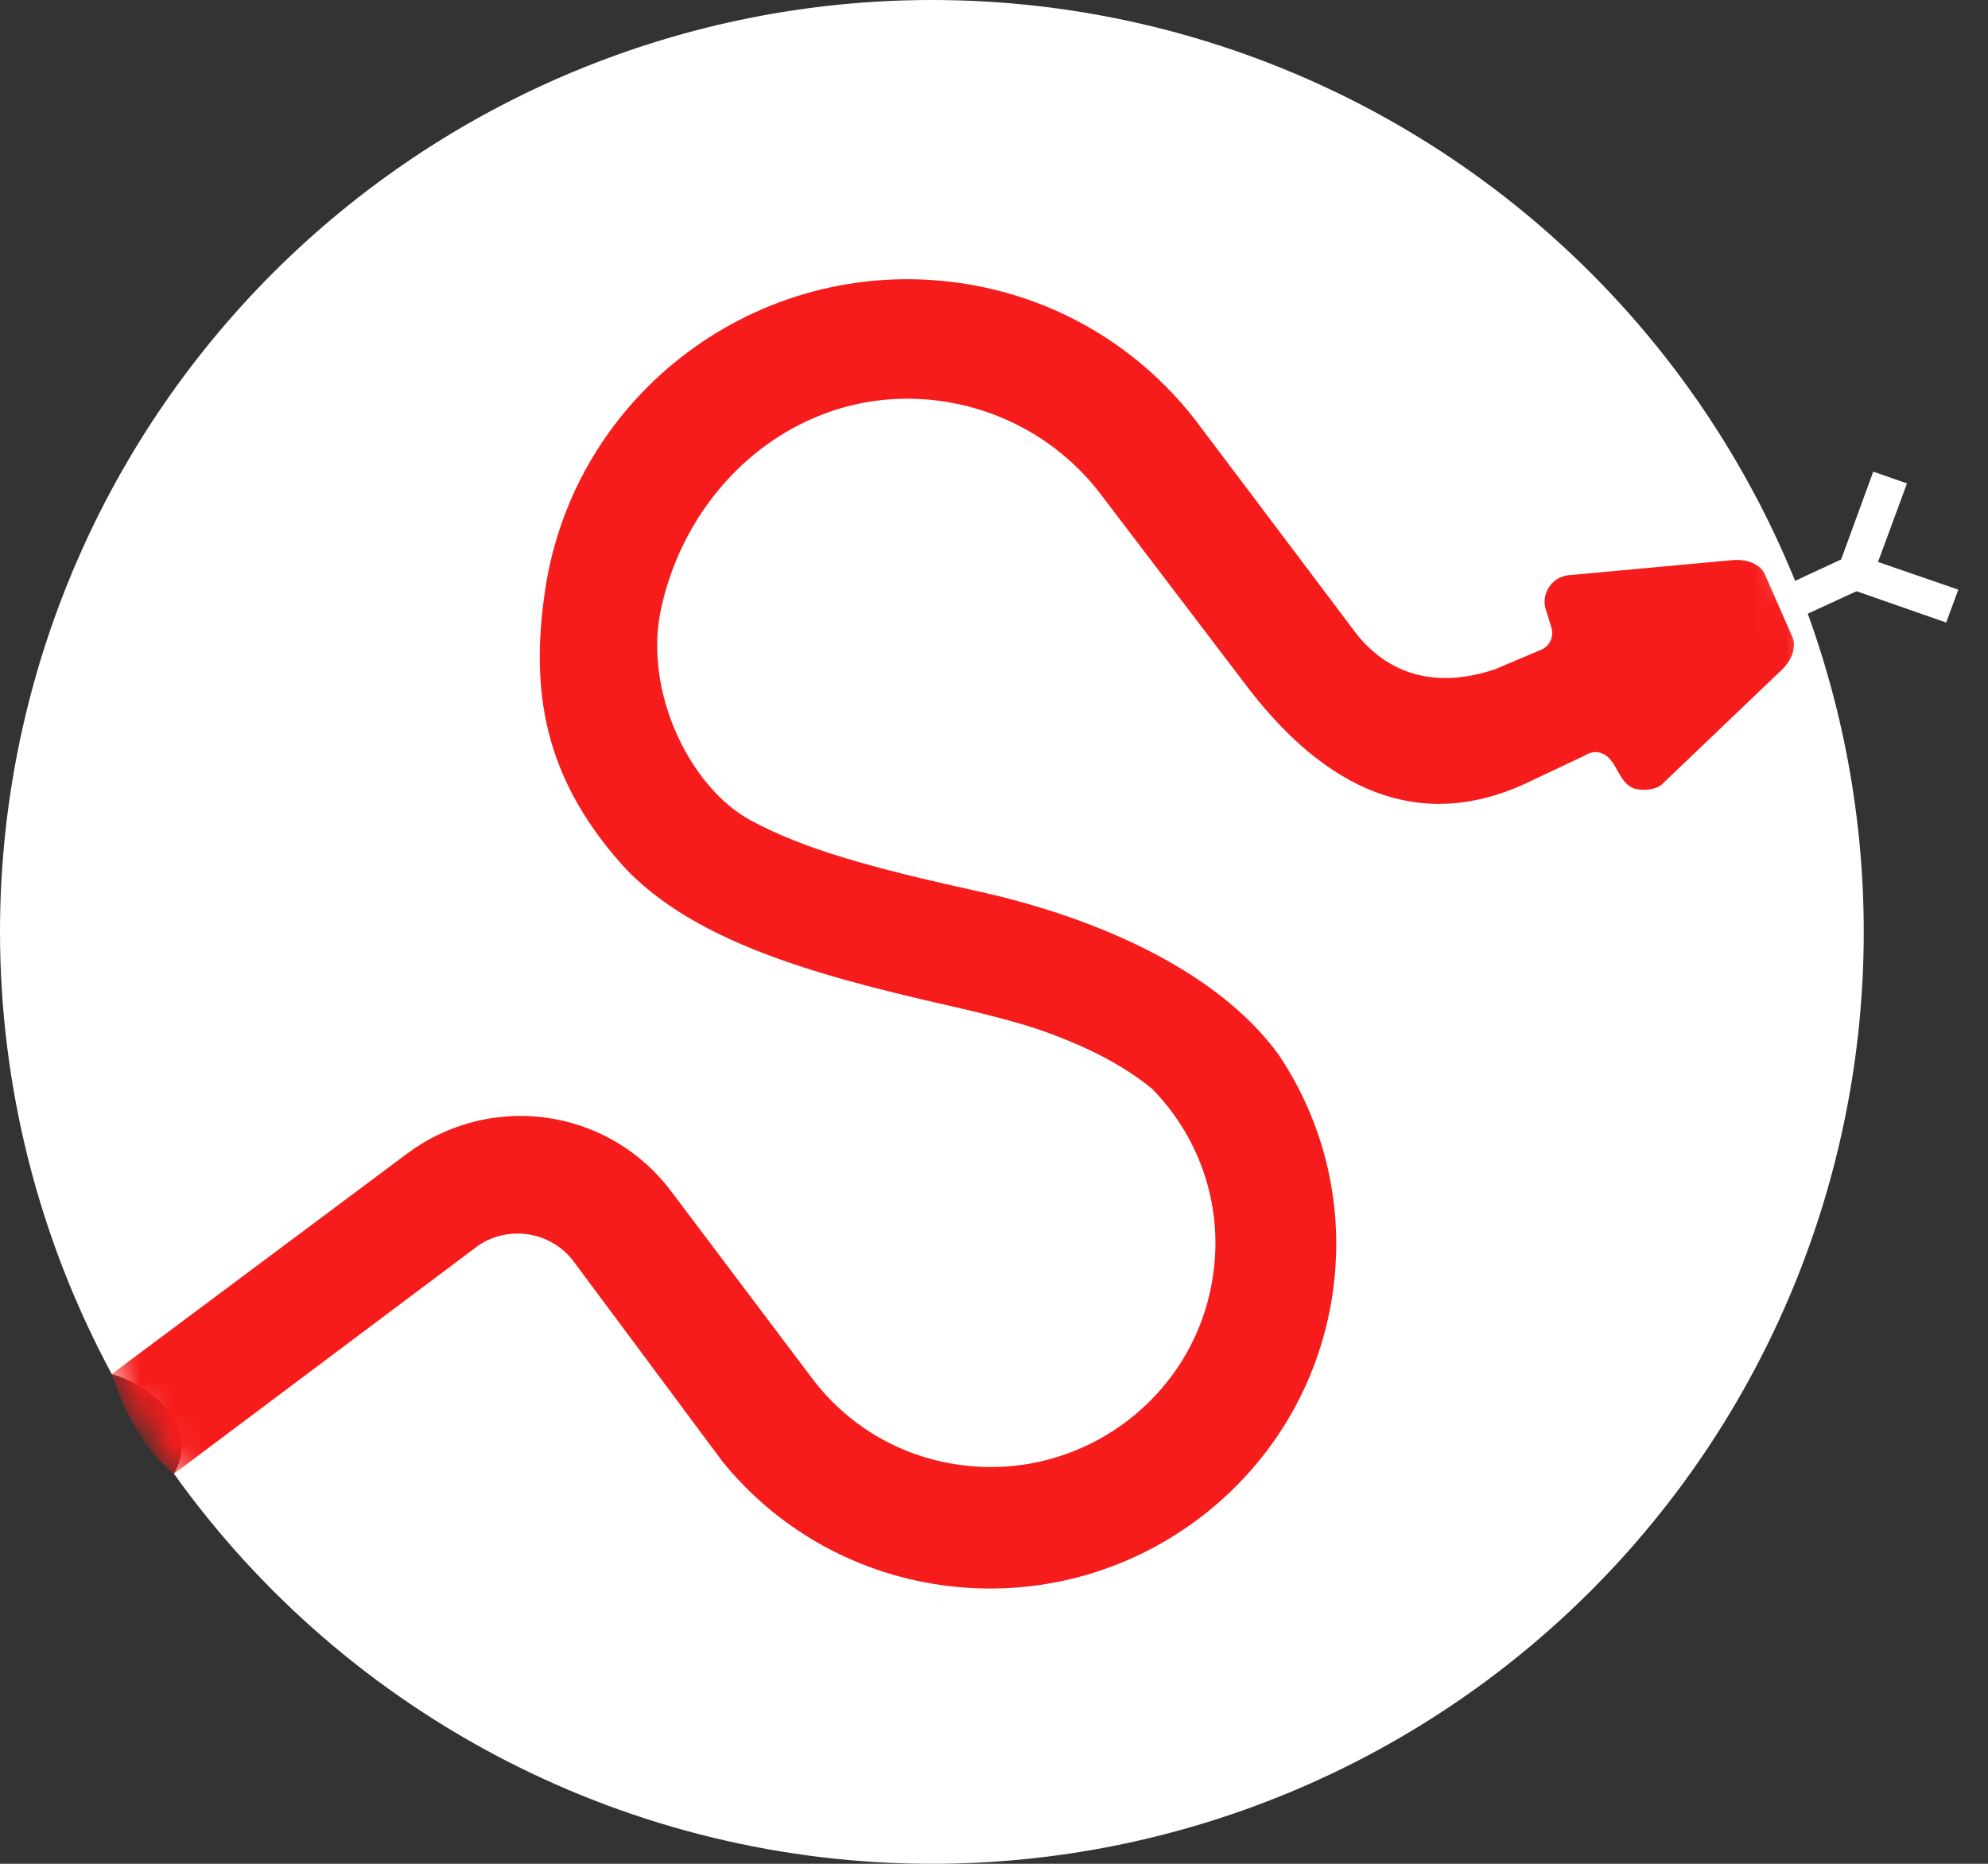 <svg width="64" height="60" viewBox="0 0 64 60" fill="none" xmlns="http://www.w3.org/2000/svg">
<rect x="0" y="0" width="64" height="60" fill="#333333" stroke="none"/>
<path d="M30 1.11953e-10C26.06 -1.07467e-05 22.159 0.776 18.52 2.284C14.88 3.791 11.573 6.001 8.787 8.787C6.001 11.573 3.791 14.88 2.284 18.52C0.776 22.159 -1.07467e-05 26.06 1.11628e-10 30C0.002 34.971 1.239 39.864 3.6 44.239C3.773 44.28 3.938 44.345 4.099 44.419C4.681 44.687 5.23 45.074 5.557 45.625C5.72 45.901 5.823 46.215 5.836 46.535C5.849 46.852 5.77 47.174 5.598 47.44C8.373 51.324 12.034 54.49 16.279 56.674C20.523 58.859 25.227 59.999 30 60C37.956 60 45.587 56.839 51.213 51.213C56.839 45.587 60 37.956 60 30C60 26.06 59.224 22.159 57.717 18.52C56.209 14.88 53.999 11.573 51.213 8.787C48.428 6.001 45.12 3.791 41.481 2.284C37.841 0.776 33.94 -1.07623e-05 30 1.11953e-10Z" fill="white"/>
<path fill-rule="evenodd" clip-rule="evenodd" d="M57.74 18.722L59.272 18.01L60.306 15.182L61.392 15.563L60.459 18.091L63.044 18.982L62.654 20.041L59.768 19.033L58.177 19.765" fill="white"/>
<mask id="mask0_68_96" style="mask-type:luminance" maskUnits="userSpaceOnUse" x="0" y="0" width="61" height="60">
<path d="M30 60C46.569 60 60 46.569 60 30C60 13.432 46.569 0 30 0C13.432 0 0 13.432 0 30C0 46.569 13.432 60 30 60Z" fill="white"/>
</mask>
<g mask="url(#mask0_68_96)">
<path fill-rule="evenodd" clip-rule="evenodd" d="M41.153 33.938C39.086 31.111 35.003 29.468 31.5 28.697C27.997 27.925 25.866 27.328 24.163 26.407C22.219 25.355 20.691 22.255 21.288 19.566C22.224 15.347 25.993 12.31 30.296 12.911C32.445 13.215 34.268 14.353 35.469 15.955L40.234 22.215C42.958 25.722 46.02 26.766 49.351 25.11L50.972 24.344C51.107 24.281 51.27 24.155 51.534 24.239C51.798 24.323 51.928 24.551 52.076 24.817C52.224 25.084 52.381 25.33 52.66 25.397C52.938 25.464 53.327 25.418 53.508 25.245C54.743 24.068 57.248 21.671 57.248 21.671C57.925 21.091 57.726 20.559 57.726 20.559L56.793 18.435C56.793 18.435 56.538 17.926 55.656 18.043L50.469 18.52C50.168 18.562 49.899 18.763 49.783 19.069C49.713 19.248 49.708 19.435 49.76 19.604L49.945 20.201C49.982 20.325 49.982 20.465 49.931 20.592C49.871 20.75 49.75 20.861 49.606 20.921L48.14 21.541C46.451 22.114 44.86 21.866 43.696 20.442L42.364 18.673L38.573 13.642C36.773 11.255 34.059 9.552 30.853 9.104C24.434 8.206 18.477 12.65 17.544 19.032C17.073 22.248 17.516 24.969 19.946 27.748C22.376 30.527 27.102 31.585 31.195 32.524C31.634 32.628 32.866 32.932 33.595 33.196C34.269 33.44 35.822 34.012 37.084 35.045C38.592 36.578 39.39 38.768 39.051 41.064C38.481 44.98 34.825 47.708 30.886 47.156C28.913 46.882 27.247 45.837 26.144 44.372L21.592 38.331C20.664 37.1 19.261 36.221 17.602 35.984C15.946 35.752 14.343 36.211 13.101 37.142L3.594 44.237C3.997 45.383 4.507 46.523 5.594 47.449L15.396 40.099C15.845 39.793 16.402 39.654 16.979 39.733C17.594 39.821 18.117 40.144 18.46 40.6L23.275 47.071C24.971 49.151 27.435 50.625 30.319 51.03C36.388 51.879 42.02 47.676 42.902 41.64C43.31 38.831 42.623 36.118 41.153 33.938Z" fill="#F71C1C"/>
</g>
</svg>
